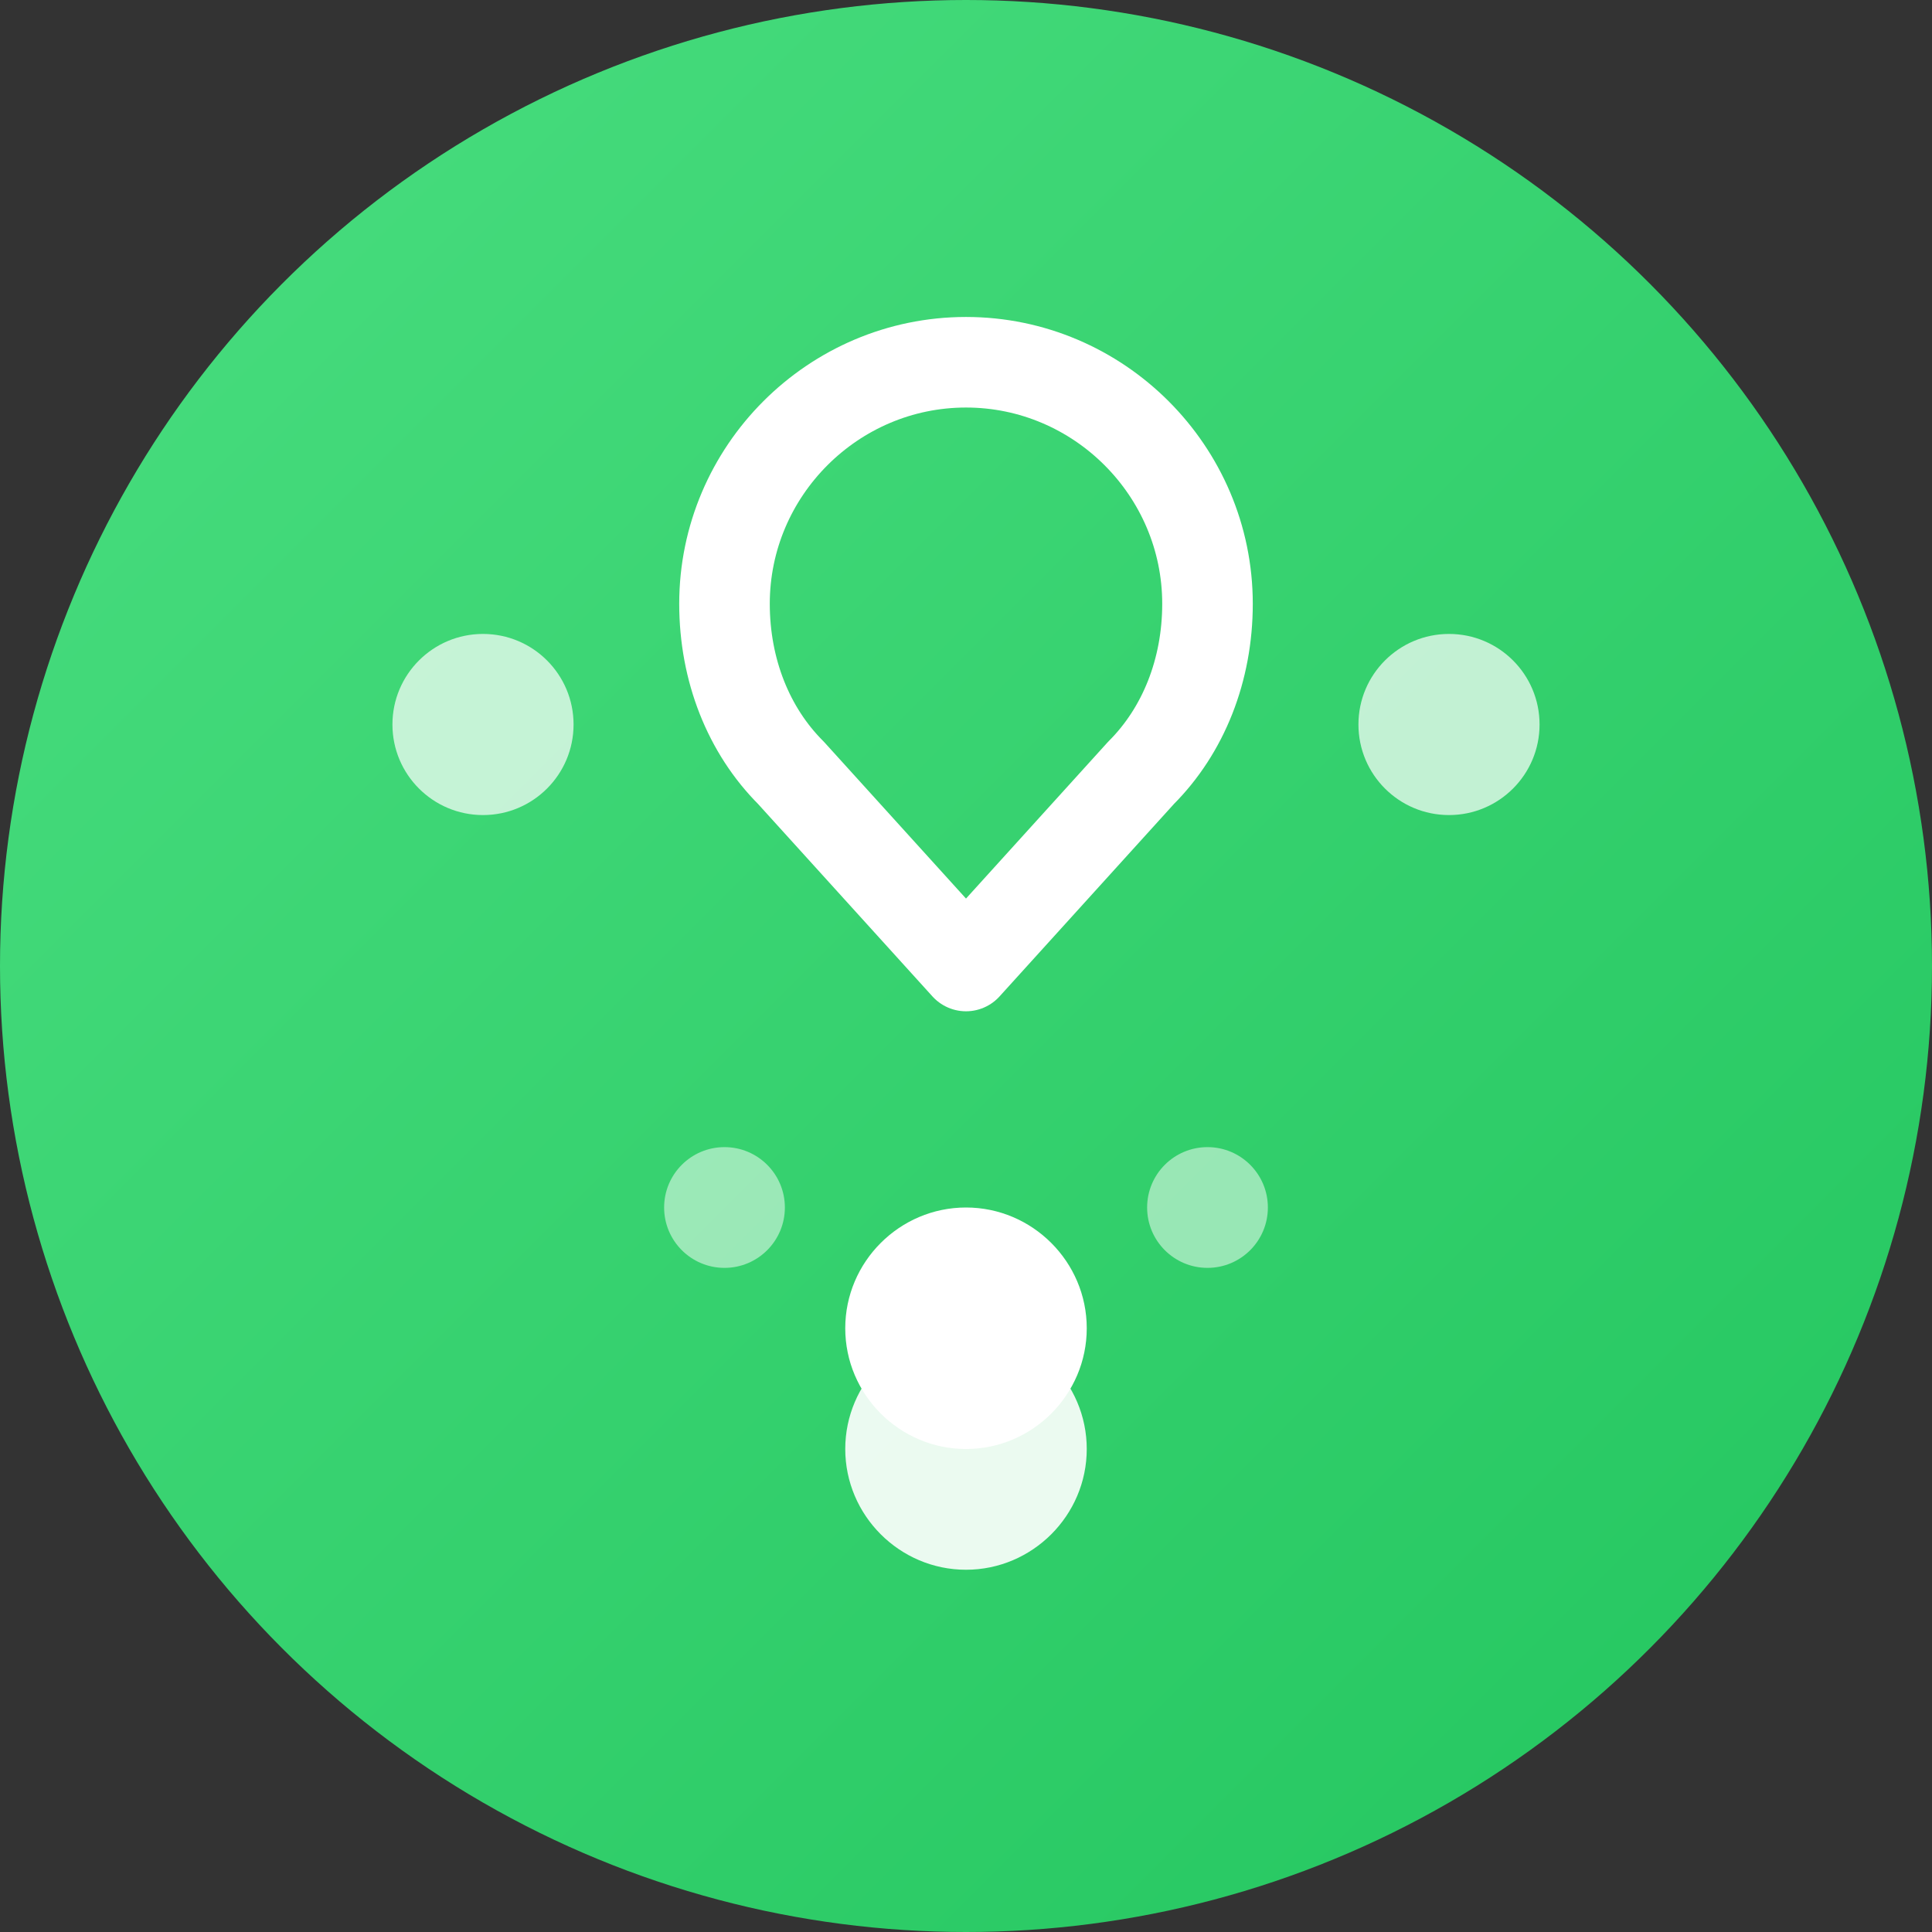 <svg width="32" height="32" viewBox="0 0 32 32" fill="none" xmlns="http://www.w3.org/2000/svg">
  <rect x="0" y="0" width="32" height="32" fill="#333333" stroke="none"/>
  <!-- Background circle with soft green gradient -->
  <circle cx="16" cy="16" r="16" fill="url(#gradient)"/>
  
  <!-- Gradient definition -->
  <defs>
    <linearGradient id="gradient" x1="0%" y1="0%" x2="100%" y2="100%">
      <stop offset="0%" style="stop-color:#4ade80;stop-opacity:1" />
      <stop offset="100%" style="stop-color:#22c55e;stop-opacity:1" />
    </linearGradient>
  </defs>
  
  <!-- Heart symbol representing care and compassion -->
  <path d="M16 26c-1.1 0-2-.9-2-2 0-1.1.9-2 2-2s2 .9 2 2c0 1.1-.9 2-2 2z" fill="white" opacity="0.9"/>
  
  <!-- Main heart shape -->
  <path d="M16 24c-1.1 0-2-.9-2-2 0-1.1.9-2 2-2s2 .9 2 2c0 1.1-.9 2-2 2z" fill="white"/>
  
  <!-- Heart outline -->
  <path d="M16 6c-2.2 0-4 1.8-4 4 0 1.1.4 2.1 1.1 2.8L16 16l2.9-3.2c.7-.7 1.1-1.7 1.1-2.8 0-2.2-1.8-4-4-4z" fill="none" stroke="white" stroke-width="1.5" stroke-linecap="round" stroke-linejoin="round"/>
  
  <!-- Small decorative dots representing growth/wellness -->
  <circle cx="8" cy="12" r="1.5" fill="white" opacity="0.7"/>
  <circle cx="24" cy="12" r="1.5" fill="white" opacity="0.7"/>
  <circle cx="12" cy="20" r="1" fill="white" opacity="0.5"/>
  <circle cx="20" cy="20" r="1" fill="white" opacity="0.5"/>
</svg>
